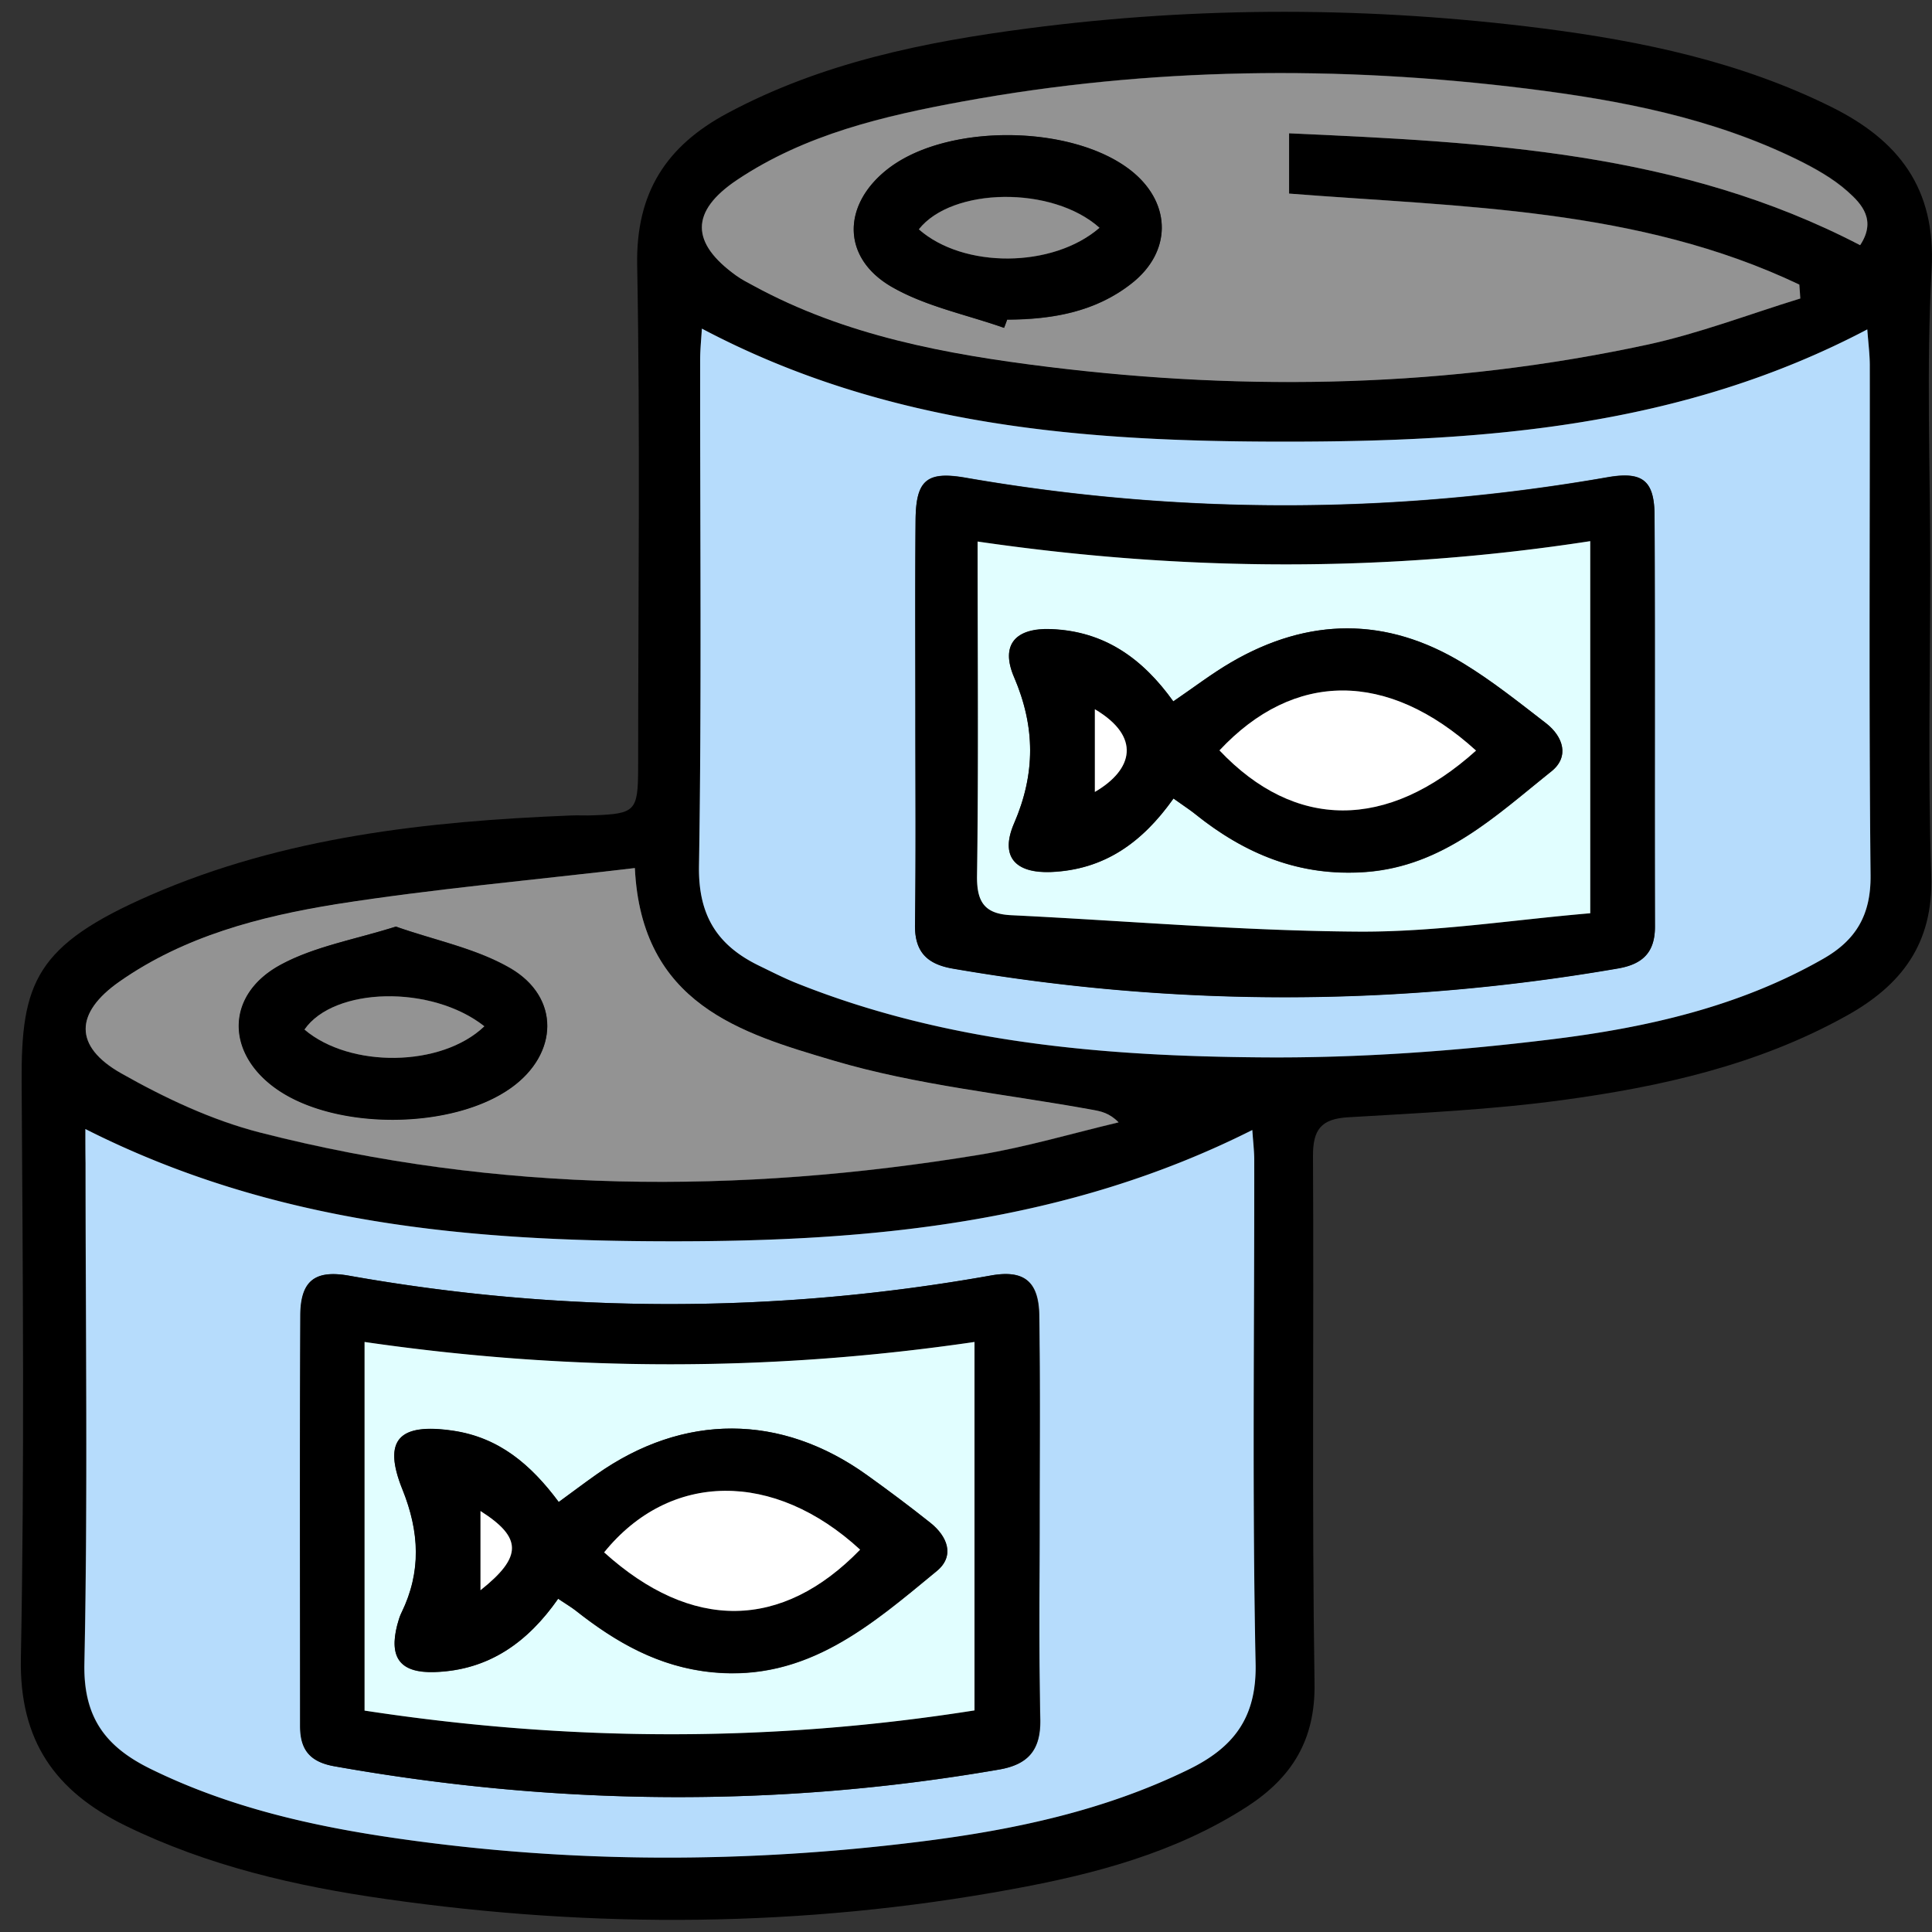 <svg version="1.1" id="Calque_1" xmlns="http://www.w3.org/2000/svg" x="0" y="0" viewBox="0 0 100 100" xml:space="preserve"><rect x="0" y="0" width="100" height="100" fill="#333333" stroke="none"/><style>.st2{fill:#fff}.st69{fill:#b6dcfc}.st70{fill:#939393}.st71{fill:#e1feff}</style><path d="M99.91 29.37c0 5.32-.13 10.64.05 15.95.12 3.53-1.55 5.69-4.41 7.27-4.57 2.54-9.59 3.66-14.68 4.35-3.67.5-7.39.67-11.09.89-1.4.08-1.83.64-1.82 2.02.05 9.09-.06 18.18.08 27.27.05 2.95-1.18 4.89-3.49 6.39-3.72 2.4-7.92 3.5-12.2 4.28-10.76 1.98-21.58 2.05-32.4.5-4.64-.66-9.19-1.71-13.45-3.79-3.64-1.78-5.5-4.39-5.42-8.66.19-9.94.1-19.89.04-29.84-.03-5.13.72-7.08 6.67-9.67 6.91-3.01 14.29-3.82 21.74-4.12.4-.02.8.01 1.2-.01 2.15-.08 2.29-.22 2.3-2.41 0-8.69.11-17.38-.05-26.07-.07-3.75 1.51-6.17 4.67-7.86 4.87-2.61 10.18-3.69 15.56-4.39 8.87-1.16 17.77-1.13 26.64 0C85 2.13 90.09 3.2 94.8 5.54c3.46 1.72 5.41 4.19 5.18 8.39-.28 5.14-.07 10.29-.07 15.44zM36.33 17.01c-.04.61-.09 1.11-.09 1.6 0 8.74.09 17.49-.06 26.23-.04 2.57.97 4.1 3.12 5.15.67.32 1.33.66 2.01.93 7.72 3.08 15.86 3.75 24.03 3.81 5.01.04 10.05-.32 15.02-.94 4.86-.6 9.67-1.68 14.02-4.17 1.68-.96 2.47-2.26 2.44-4.31-.09-8.8-.04-17.6-.04-26.4 0-.54-.07-1.08-.13-1.86-9.61 5.06-19.85 5.81-30.13 5.81-10.3 0-20.55-.75-30.19-5.85zM4.42 58.44v1.77c0 8.63.12 17.26-.06 25.89-.06 2.81 1.11 4.33 3.43 5.46 4.05 1.98 8.38 2.96 12.79 3.6 9.04 1.3 18.1 1.28 27.14.15 4.76-.6 9.44-1.59 13.81-3.73 2.3-1.13 3.51-2.65 3.45-5.47-.17-8.68-.06-17.37-.07-26.06 0-.48-.06-.96-.1-1.56-9.62 4.84-19.78 5.77-30.12 5.76-10.32-.01-20.5-.87-30.27-5.81zm91.86-45.75c.86-1.29.09-2.13-.64-2.79-.75-.67-1.68-1.19-2.59-1.64-4.42-2.17-9.19-3.08-14.01-3.68-9.75-1.21-19.5-1.11-29.18.66-4.1.75-8.17 1.7-11.71 4.07-2.43 1.62-2.41 3.25-.03 4.95.28.2.59.36.89.52 4.76 2.59 9.98 3.55 15.25 4.2 10.39 1.28 20.75 1.07 31.01-1.14 2.69-.58 5.29-1.58 7.92-2.39-.02-.24-.04-.48-.05-.72-8.36-3.98-17.5-4.02-26.41-4.71V6.9c10.21.46 20.24.95 29.55 5.79zM32.86 44.93c-5.32.63-10.42 1.07-15.47 1.88-3.94.63-7.84 1.65-11.2 4-2.32 1.62-2.38 3.36.08 4.75 2.26 1.28 4.7 2.43 7.2 3.07 12.3 3.14 24.74 3.2 37.21 1.15 2.43-.4 4.81-1.11 7.22-1.68-.49-.5-.93-.58-1.36-.65-4.48-.82-9.07-1.27-13.41-2.55-4.77-1.42-9.93-2.92-10.27-9.97z"/><path class="st69" d="M36.33 17.01c9.64 5.1 19.89 5.85 30.19 5.85 10.28 0 20.52-.75 30.13-5.81.06.78.13 1.32.13 1.86.01 8.8-.05 17.6.04 26.4.02 2.05-.76 3.35-2.44 4.31-4.35 2.49-9.16 3.57-14.02 4.17-4.97.61-10.01.98-15.02.94-8.17-.06-16.31-.74-24.03-3.81-.69-.27-1.35-.61-2.01-.93-2.15-1.04-3.16-2.58-3.12-5.15.14-8.74.05-17.48.06-26.23 0-.49.05-.99.09-1.6zm11.05 20.22c0 3.54.03 7.08-.02 10.62-.02 1.42.62 2.05 1.97 2.28 11.48 1.98 22.94 1.97 34.42-.01 1.27-.22 1.91-.82 1.91-2.16-.02-7.08.01-14.16-.02-21.25-.01-1.86-.63-2.33-2.45-2.01-11.07 1.92-22.14 1.94-33.22.02-2.02-.35-2.56.14-2.58 2.22-.03 3.43-.01 6.86-.01 10.29zM4.42 58.44c9.77 4.94 19.95 5.8 30.28 5.81 10.33.01 20.5-.92 30.12-5.76.04.6.1 1.08.1 1.56.01 8.69-.11 17.38.07 26.06.06 2.81-1.15 4.34-3.45 5.47-4.37 2.14-9.05 3.13-13.81 3.73-9.05 1.14-18.11 1.15-27.14-.15-4.41-.63-8.74-1.61-12.79-3.6-2.32-1.14-3.49-2.65-3.43-5.46.18-8.63.06-17.26.06-25.89-.01-.5-.01-1-.01-1.77zm49.39 20.31c0-3.54.03-7.08-.01-10.63-.02-1.78-.77-2.41-2.5-2.1a94.339 94.339 0 01-33.22.01c-1.78-.31-2.52.27-2.52 2.06-.03 7.08-.01 14.17-.01 21.25 0 1.2.48 1.85 1.76 2.08 11.47 2.04 22.93 2.16 34.42.17 1.49-.26 2.14-1.01 2.12-2.56-.08-3.43-.04-6.86-.04-10.28z"/><path class="st70" d="M96.28 12.69c-9.3-4.84-19.33-5.33-29.56-5.79v3.12c8.91.7 18.06.74 26.41 4.71.02.24.04.48.05.72-2.64.81-5.24 1.81-7.92 2.39-10.26 2.21-20.62 2.43-31.01 1.15-5.27-.65-10.5-1.61-15.25-4.2-.3-.16-.61-.32-.89-.52-2.37-1.7-2.39-3.32.03-4.95C41.68 6.95 45.76 6 49.85 5.25c9.68-1.77 19.43-1.87 29.18-.66 4.82.6 9.59 1.51 14.01 3.68.91.45 1.84.97 2.59 1.64.74.65 1.5 1.49.65 2.78zm-44.31 4.28c.05-.14.1-.28.16-.42 2.33-.01 4.57-.4 6.45-1.88 2.05-1.62 2.06-4.06.1-5.72-2.99-2.53-9.68-2.62-12.76-.18-2.33 1.84-2.36 4.57.22 6.07 1.76 1.02 3.88 1.44 5.83 2.13zM32.86 44.93c.34 7.05 5.51 8.55 10.27 9.96 4.34 1.29 8.93 1.73 13.41 2.55.44.08.87.16 1.36.65-2.4.57-4.79 1.28-7.22 1.68-12.47 2.05-24.91 2-37.21-1.15-2.5-.64-4.94-1.79-7.2-3.07-2.47-1.4-2.4-3.13-.08-4.75 3.36-2.35 7.26-3.36 11.2-4 5.05-.79 10.15-1.24 15.47-1.87zm-12.37 3.03c-2.12.67-4.19 1.02-5.94 1.96-2.89 1.56-2.87 4.64-.17 6.48 3.08 2.1 9.05 2.05 12.08-.1 2.45-1.75 2.55-4.67-.04-6.19-1.77-1.02-3.89-1.44-5.93-2.15z"/><path d="M47.38 37.23c0-3.43-.02-6.85.01-10.28.01-2.08.56-2.57 2.58-2.22a96.269 96.269 0 0033.22-.02c1.83-.32 2.45.15 2.45 2.01.03 7.08 0 14.16.02 21.25 0 1.33-.64 1.94-1.91 2.16-11.47 1.98-22.94 1.99-34.42.01-1.35-.23-1.99-.87-1.97-2.28.05-3.55.02-7.09.02-10.63zm34.93-9.22c-10.58 1.63-21.07 1.57-31.7.02 0 6 .05 11.65-.03 17.3-.02 1.38.4 1.98 1.76 2.04 5.98.29 11.96.81 17.94.85 4.01.03 8.03-.61 12.04-.95-.01-6.58-.01-12.78-.01-19.26zM53.81 78.75c0 3.43-.04 6.86.02 10.28.03 1.55-.62 2.3-2.12 2.56-11.49 1.99-22.95 1.87-34.42-.17-1.28-.23-1.76-.88-1.76-2.08 0-7.08-.02-14.17.01-21.25.01-1.79.75-2.38 2.52-2.06 11.08 1.96 22.15 1.96 33.22-.01 1.74-.31 2.48.32 2.5 2.1.06 3.54.03 7.08.03 10.63zm-34.94 9.79c10.6 1.62 21.07 1.64 31.57-.01V69.46c-10.59 1.56-21.03 1.54-31.57 0v19.08zM51.97 16.97c-1.96-.69-4.07-1.11-5.83-2.13-2.58-1.5-2.55-4.23-.22-6.07 3.08-2.44 9.77-2.35 12.76.17 1.96 1.66 1.95 4.11-.1 5.72-1.88 1.49-4.12 1.87-6.45 1.88-.05.15-.1.29-.16.43zm4.94-5.18c-2.45-2.2-7.64-2.1-9.35.08 2.3 2.03 6.93 2.03 9.35-.08zM20.49 47.96c2.04.72 4.16 1.13 5.92 2.16 2.6 1.51 2.49 4.44.04 6.19-3.02 2.16-9 2.21-12.08.1-2.7-1.85-2.73-4.93.17-6.48 1.76-.95 3.83-1.3 5.95-1.97zm4.58 5.16c-2.74-2.17-7.79-2.03-9.31.17 2.35 2 7.09 1.96 9.31-.17z"/><path class="st71" d="M82.31 28.01v19.26c-4.02.34-8.03.98-12.04.95-5.98-.04-11.96-.56-17.94-.85-1.35-.07-1.78-.66-1.76-2.04.08-5.65.03-11.29.03-17.3 10.63 1.55 21.12 1.61 31.71-.02zM60.74 41.33c.47.34.8.55 1.11.8 2.58 2.07 5.42 3.26 8.84 3.01 4.02-.3 6.73-2.91 9.61-5.21.94-.75.62-1.79-.28-2.49-1.4-1.08-2.79-2.2-4.3-3.11-3.96-2.41-8-2.38-12-.04-1.01.59-1.95 1.32-2.99 2.02-1.6-2.24-3.57-3.63-6.31-3.74-1.84-.07-2.66.79-1.93 2.49 1.1 2.57 1.11 4.99 0 7.56-.74 1.73.06 2.59 1.91 2.52 2.74-.12 4.71-1.51 6.34-3.81zM18.87 88.54V69.46c10.54 1.53 20.98 1.55 31.57 0v19.07c-10.5 1.66-20.97 1.63-31.57.01zm10.02-5.79c.36.25.65.42.91.62 2.09 1.65 4.3 2.91 7.05 3.19 4.92.49 8.25-2.45 11.64-5.24.94-.78.54-1.79-.33-2.49a70.28 70.28 0 00-3.28-2.47c-4.46-3.21-9.5-3.22-14-.04-.64.45-1.26.92-1.96 1.43-1.45-1.95-3.1-3.34-5.47-3.69-2.79-.41-3.66.45-2.62 3.04.89 2.2.99 4.26-.05 6.38-.1.2-.16.43-.22.64-.44 1.72.18 2.49 1.95 2.43 2.8-.1 4.81-1.56 6.38-3.8z"/><path class="st70" d="M56.91 11.79c-2.43 2.1-7.05 2.11-9.35.08 1.71-2.17 6.9-2.27 9.35-.08zM25.07 53.12c-2.22 2.13-6.96 2.17-9.31.17 1.52-2.2 6.57-2.33 9.31-.17z"/><path d="M60.74 41.33c-1.63 2.3-3.6 3.69-6.34 3.8-1.85.07-2.66-.79-1.91-2.52 1.11-2.57 1.1-4.99 0-7.56-.73-1.7.09-2.57 1.93-2.49 2.74.11 4.71 1.51 6.31 3.74 1.04-.71 1.98-1.43 2.99-2.02 4-2.33 8.04-2.37 12 .04 1.51.92 2.9 2.03 4.3 3.11.9.7 1.22 1.74.28 2.49-2.88 2.3-5.59 4.91-9.61 5.21-3.42.25-6.26-.93-8.84-3.01-.31-.24-.64-.45-1.11-.79zm15.66-2.48c-4.58-4.16-9.43-4.13-13.28-.01 3.9 4.13 8.67 4.16 13.28.01zm-19.73-2.14v4.28c1.99-1.15 2.4-2.86 0-4.28zM28.89 82.75c-1.57 2.25-3.58 3.7-6.38 3.79-1.77.06-2.39-.71-1.95-2.43.06-.22.12-.44.22-.64 1.03-2.12.93-4.18.05-6.38-1.04-2.58-.17-3.45 2.62-3.04 2.37.35 4.02 1.74 5.47 3.69.7-.51 1.32-.98 1.96-1.43 4.5-3.17 9.54-3.16 14 .04 1.11.8 2.21 1.62 3.28 2.47.88.7 1.28 1.71.33 2.49-3.39 2.79-6.72 5.73-11.64 5.24-2.75-.27-4.96-1.54-7.05-3.19-.26-.2-.55-.37-.91-.61zm15.63-2.54c-4.46-4.11-9.84-4.06-13.25.14 4.52 4.09 9.19 4.04 13.25-.14zm-19.65 2.1c2.2-1.75 2.16-2.73 0-4.1v4.1z"/><path class="st2" d="M76.4 38.85c-4.61 4.15-9.38 4.11-13.28-.01 3.85-4.12 8.7-4.15 13.28.01zM56.67 36.71c2.4 1.42 1.99 3.12 0 4.28v-4.28zM44.52 80.21c-4.06 4.18-8.72 4.23-13.25.14 3.4-4.2 8.79-4.25 13.25-.14zM24.87 82.31v-4.1c2.15 1.37 2.19 2.36 0 4.1z"/></svg>